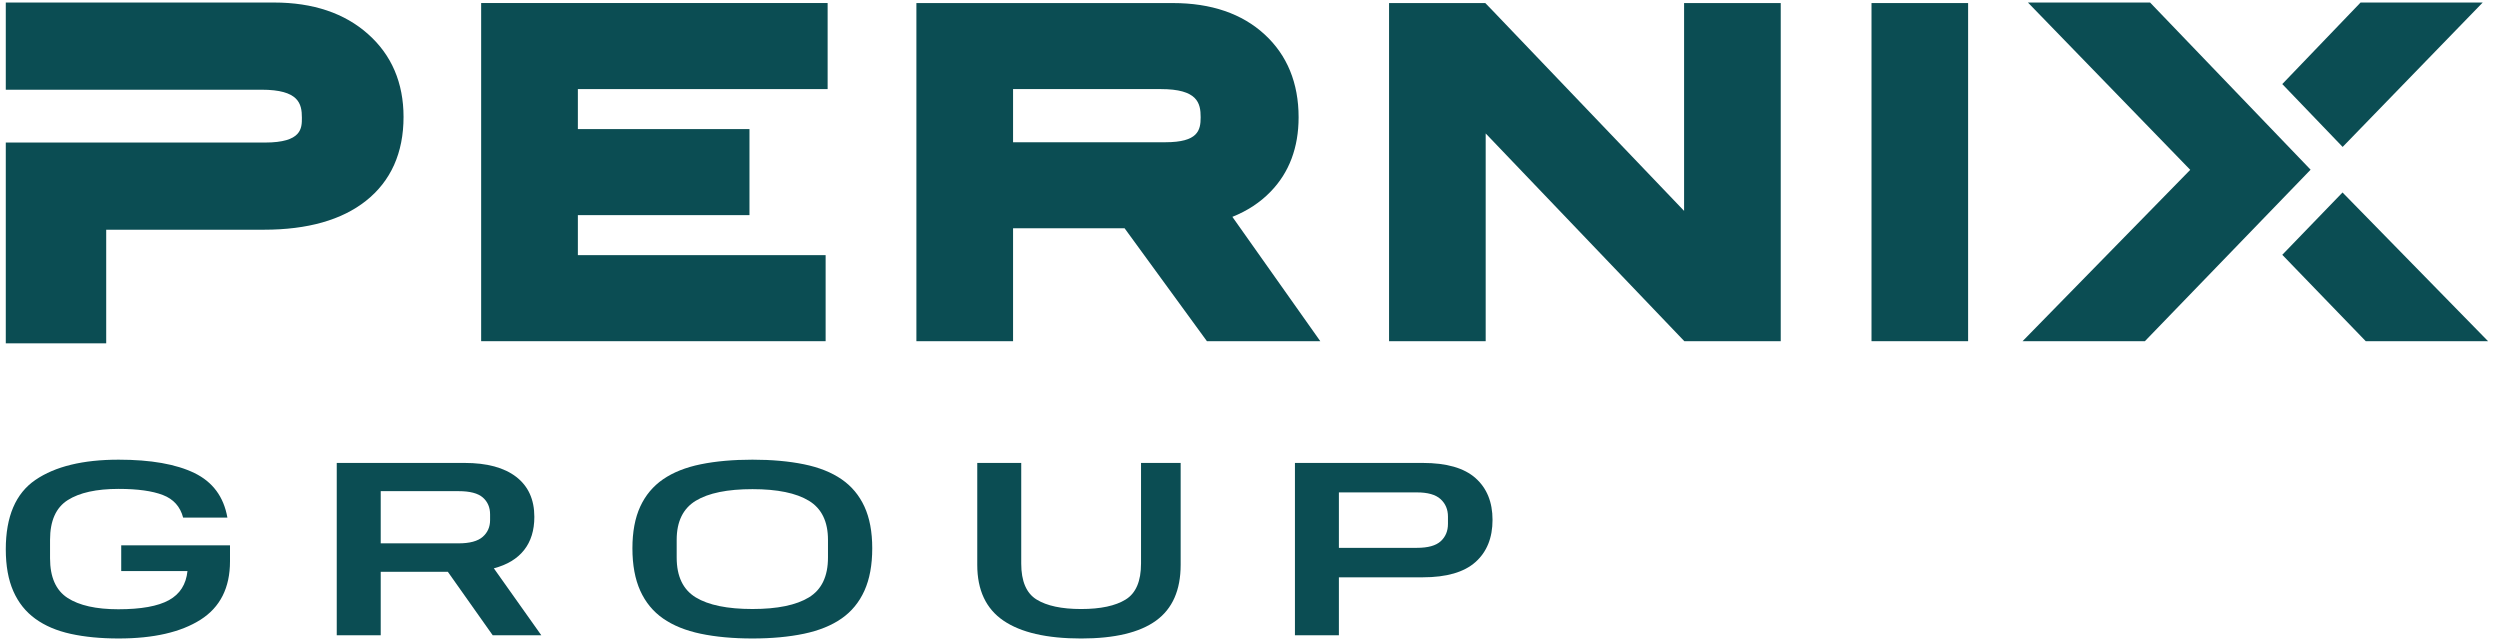 <svg width="156" height="40" viewBox="0 0 156 40" fill="none" xmlns="http://www.w3.org/2000/svg">
<path d="M36.059 15.921V13.424H46.767V8.055H36.059V5.559H51.644V0.189H30.024V21.29H51.519V15.921H36.059Z" fill="#0B4D53"/>
<path d="M76.9 13.531C77.839 13.156 78.638 12.63 79.284 11.961C80.444 10.77 81.033 9.208 81.033 7.318C81.033 5.184 80.321 3.445 78.916 2.152C77.505 0.851 75.578 0.191 73.192 0.191H57.183V21.29H63.215V14.243H70.174L75.312 21.29H82.386L76.9 13.531ZM63.215 5.559H72.432C74.729 5.559 74.921 6.428 74.921 7.318C74.921 8.139 74.753 8.876 72.72 8.876H63.215V5.559Z" fill="#0B4D53"/>
<path d="M122.81 0.191H116.782V21.29H122.81V0.191Z" fill="#0B4D53"/>
<path d="M22.969 2.129C21.504 0.821 19.531 0.158 17.106 0.158H0.361V5.598H16.316C18.643 5.598 18.838 6.463 18.838 7.349C18.838 8.001 18.838 8.895 16.532 8.895H0.361V21.423H6.627V14.334H16.475C19.19 14.334 21.33 13.727 22.837 12.531C24.392 11.298 25.181 9.537 25.181 7.297C25.181 5.171 24.436 3.431 22.969 2.129Z" fill="#0B4D53"/>
<path d="M111.118 21.29H105.102L92.707 8.327V21.29H86.677V0.191H92.682L93.114 0.636L105.087 13.159V0.191H111.118L111.118 21.29Z" fill="#0B4D53"/>
<path d="M126.543 0.158L136.671 10.598L126.207 21.291H133.84L144.182 10.589L134.165 0.158H126.543Z" fill="#0B4D53"/>
<path d="M146.181 9.168L154.921 0.158H147.299L142.414 5.246L146.181 9.168Z" fill="#0B4D53"/>
<path d="M146.173 12.01L142.414 15.9L147.625 21.292H155.257L146.173 12.01Z" fill="#0B4D53"/>
<path d="M0.361 34.278C0.361 32.231 0.978 30.787 2.212 29.946C3.445 29.105 5.175 28.684 7.402 28.684C9.412 28.684 10.988 28.962 12.132 29.517C13.275 30.073 13.961 31 14.19 32.299H11.428C11.247 31.613 10.826 31.143 10.164 30.889C9.502 30.634 8.581 30.507 7.402 30.507C6.018 30.507 4.959 30.741 4.225 31.208C3.49 31.675 3.123 32.502 3.123 33.685V34.839C3.123 36.013 3.487 36.836 4.215 37.309C4.944 37.782 6 38.018 7.384 38.018C8.804 38.018 9.857 37.828 10.543 37.449C11.229 37.07 11.614 36.465 11.698 35.633H7.564V34.028H14.352V35.026C14.352 36.678 13.738 37.893 12.511 38.672C11.283 39.451 9.58 39.841 7.402 39.841C6.283 39.841 5.286 39.745 4.414 39.553C3.541 39.361 2.804 39.047 2.203 38.61C1.601 38.174 1.144 37.6 0.831 36.888C0.517 36.177 0.361 35.307 0.361 34.278Z" fill="#0B4D53"/>
<path d="M21.013 28.887H28.993C30.389 28.887 31.463 29.178 32.215 29.759C32.967 30.341 33.343 31.172 33.343 32.253C33.343 33.094 33.129 33.785 32.702 34.325C32.275 34.866 31.646 35.245 30.816 35.463L33.777 39.639H30.744L27.946 35.681H23.757V39.639H21.013L21.013 28.887ZM30.581 32.455V32.097C30.581 31.661 30.431 31.31 30.13 31.045C29.829 30.78 29.324 30.648 28.613 30.648H23.757V33.905H28.613C29.311 33.905 29.814 33.769 30.121 33.499C30.428 33.23 30.581 32.881 30.581 32.455Z" fill="#0B4D53"/>
<path d="M39.463 34.215C39.463 33.187 39.625 32.32 39.95 31.613C40.275 30.907 40.751 30.338 41.376 29.907C42.002 29.476 42.785 29.164 43.723 28.972C44.662 28.78 45.739 28.684 46.955 28.684C48.158 28.684 49.229 28.78 50.168 28.972C51.107 29.164 51.889 29.476 52.515 29.907C53.141 30.338 53.616 30.907 53.941 31.613C54.266 32.32 54.428 33.187 54.428 34.215C54.428 35.255 54.266 36.135 53.941 36.857C53.616 37.579 53.141 38.158 52.515 38.594C51.889 39.031 51.107 39.348 50.168 39.545C49.229 39.742 48.158 39.841 46.955 39.841C45.739 39.841 44.662 39.742 43.723 39.545C42.785 39.348 42.002 39.031 41.376 38.594C40.751 38.158 40.275 37.579 39.95 36.857C39.625 36.135 39.463 35.255 39.463 34.215ZM51.666 34.792V33.686C51.666 32.543 51.269 31.73 50.475 31.247C49.68 30.764 48.507 30.523 46.955 30.523C45.39 30.523 44.211 30.764 43.416 31.247C42.622 31.73 42.225 32.543 42.225 33.686V34.792C42.225 35.966 42.622 36.794 43.416 37.278C44.211 37.761 45.39 38.002 46.955 38.002C48.507 38.002 49.681 37.761 50.475 37.278C51.269 36.794 51.666 35.966 51.666 34.792Z" fill="#0B4D53"/>
<path d="M60.981 35.245V28.887H63.725V35.167C63.725 36.268 64.044 37.016 64.682 37.41C65.32 37.805 66.247 38.003 67.463 38.003C68.678 38.003 69.604 37.805 70.242 37.41C70.88 37.016 71.2 36.268 71.2 35.167V28.887H73.673V35.245C73.673 36.824 73.161 37.985 72.138 38.727C71.115 39.47 69.557 39.842 67.463 39.842C65.32 39.842 63.704 39.47 62.615 38.727C61.526 37.985 60.981 36.824 60.981 35.245Z" fill="#0B4D53"/>
<path d="M80.804 28.887H88.783C90.263 28.887 91.358 29.201 92.069 29.83C92.778 30.458 93.134 31.328 93.134 32.44C93.134 33.562 92.778 34.44 92.069 35.073C91.358 35.707 90.263 36.024 88.783 36.024H83.547V39.639H80.804V28.887ZM90.353 32.689V32.237C90.353 31.791 90.2 31.427 89.893 31.146C89.586 30.866 89.095 30.726 88.422 30.726H83.547V34.185H88.422C89.108 34.185 89.601 34.048 89.902 33.772C90.203 33.497 90.353 33.136 90.353 32.689Z" fill="#0B4D53"/>
</svg>
